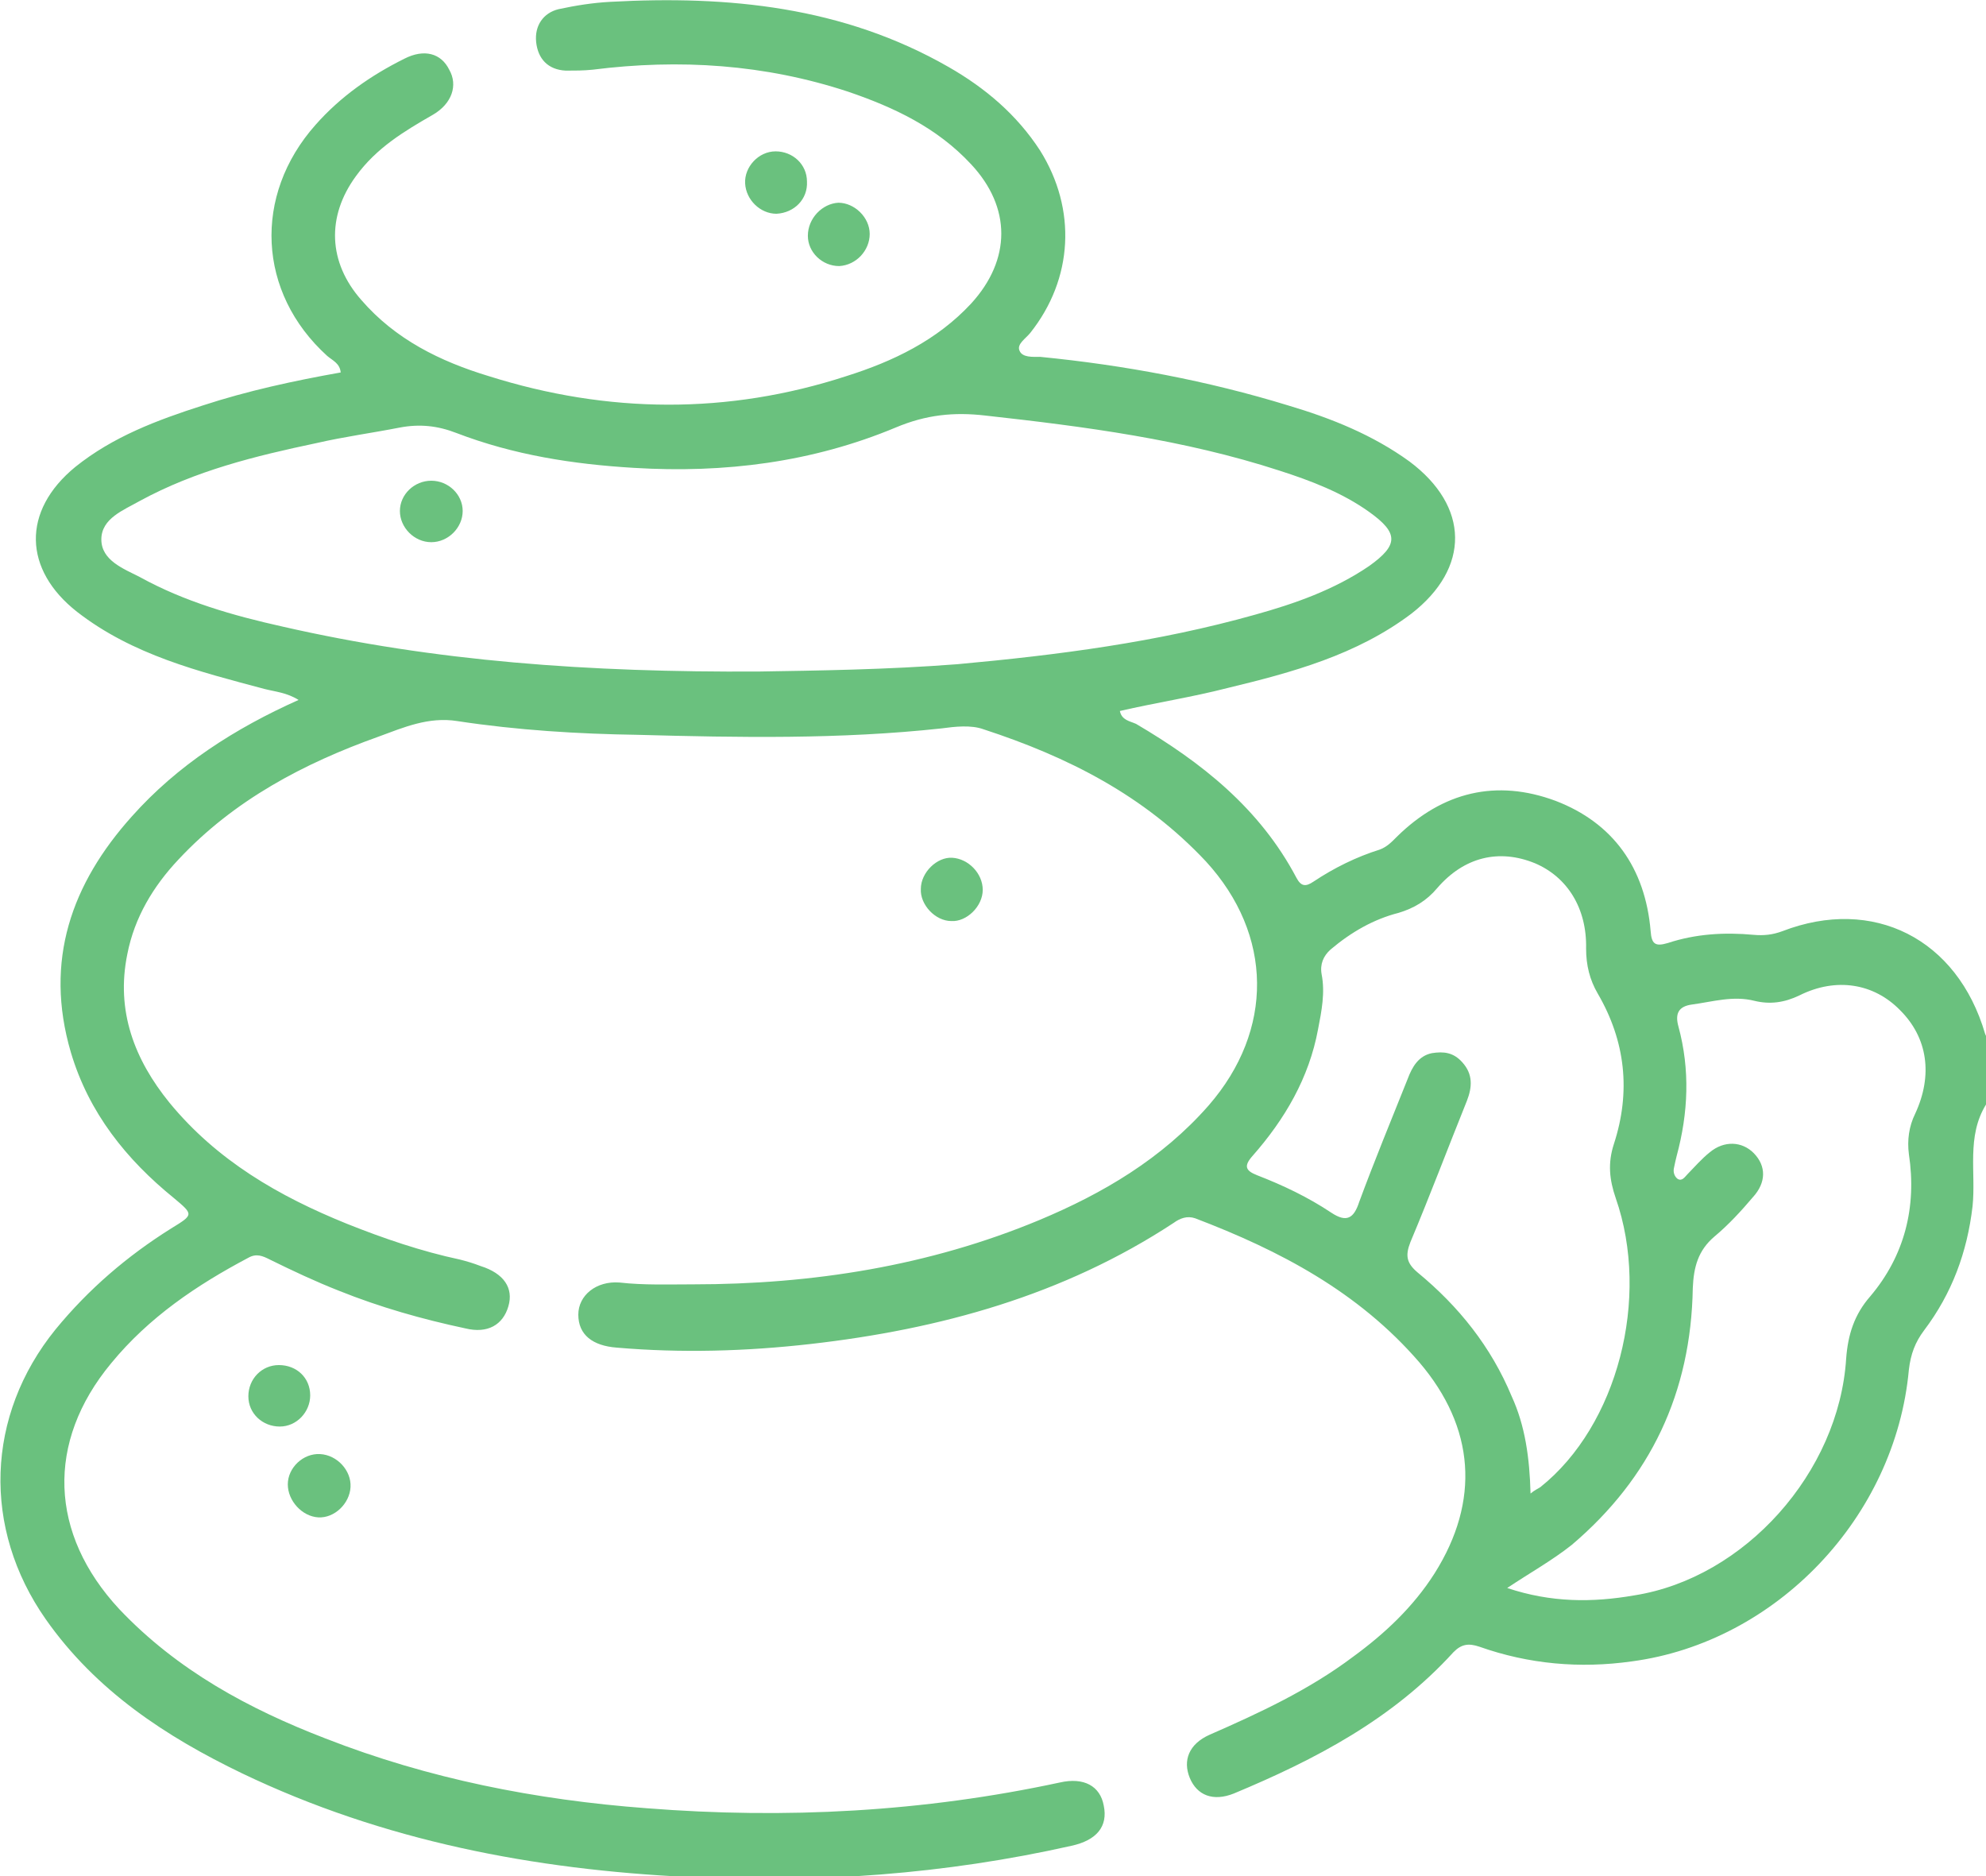<svg width="36" height="34" viewBox="0 0 36 34" fill="none" xmlns="http://www.w3.org/2000/svg">
<g clip-path="url(#clip0_441_434)">
<path d="M36 20.017C35.642 20.599 35.821 21.248 35.756 21.863C35.659 22.694 35.382 23.442 34.879 24.108C34.716 24.324 34.635 24.54 34.602 24.822C34.358 27.499 32.197 29.76 29.58 30.109C28.637 30.242 27.711 30.159 26.817 29.843C26.622 29.777 26.492 29.794 26.346 29.943C25.241 31.157 23.843 31.888 22.364 32.504C21.99 32.653 21.698 32.537 21.567 32.221C21.437 31.905 21.551 31.606 21.925 31.439C22.835 31.041 23.729 30.625 24.526 30.026C25.094 29.611 25.614 29.128 26.005 28.513C26.833 27.2 26.736 25.87 25.728 24.689C24.623 23.409 23.193 22.661 21.665 22.079C21.519 22.029 21.389 22.079 21.275 22.162C19.276 23.476 17.033 24.091 14.693 24.357C13.522 24.49 12.352 24.523 11.182 24.423C10.743 24.39 10.483 24.191 10.483 23.825C10.483 23.476 10.808 23.21 11.231 23.243C11.669 23.293 12.125 23.276 12.563 23.276C14.725 23.276 16.838 22.944 18.837 22.112C19.991 21.63 21.064 20.998 21.909 20.034C23.095 18.671 23.079 16.942 21.86 15.612C20.739 14.415 19.357 13.716 17.829 13.217C17.602 13.134 17.309 13.168 17.065 13.201C15.229 13.4 13.392 13.367 11.556 13.317C10.483 13.301 9.378 13.234 8.289 13.068C7.769 12.985 7.314 13.184 6.859 13.351C5.51 13.833 4.242 14.498 3.234 15.578C2.779 16.061 2.438 16.626 2.308 17.291C2.097 18.322 2.438 19.203 3.072 19.984C3.933 21.032 5.055 21.68 6.29 22.179C6.956 22.445 7.639 22.678 8.338 22.827C8.468 22.86 8.581 22.894 8.711 22.944C9.134 23.077 9.313 23.343 9.215 23.675C9.118 24.008 8.841 24.174 8.435 24.074C7.655 23.908 6.891 23.692 6.144 23.392C5.721 23.226 5.298 23.027 4.892 22.827C4.762 22.761 4.648 22.711 4.502 22.794C3.559 23.293 2.698 23.875 2.015 24.706C0.829 26.136 0.894 27.798 2.162 29.162C3.218 30.276 4.518 30.974 5.9 31.506C7.769 32.237 9.719 32.62 11.718 32.77C14.237 32.969 16.74 32.836 19.211 32.304C19.65 32.204 19.942 32.37 20.007 32.72C20.088 33.102 19.877 33.352 19.422 33.451C17.13 33.967 14.806 34.133 12.482 34.017C9.687 33.883 6.956 33.368 4.388 32.138C3.007 31.473 1.739 30.641 0.829 29.345C-0.325 27.699 -0.26 25.654 1.008 24.091C1.609 23.359 2.308 22.761 3.104 22.262C3.511 22.013 3.511 22.013 3.153 21.713C2.292 21.015 1.609 20.167 1.284 19.07C0.796 17.407 1.3 16.011 2.389 14.797C3.218 13.866 4.258 13.201 5.412 12.685C5.201 12.552 4.99 12.536 4.795 12.486C3.608 12.17 2.405 11.871 1.398 11.089C0.423 10.325 0.39 9.261 1.365 8.462C2.048 7.914 2.844 7.615 3.673 7.349C4.486 7.083 5.331 6.9 6.176 6.75C6.16 6.584 6.03 6.534 5.932 6.451C4.665 5.304 4.583 3.541 5.721 2.261C6.176 1.746 6.729 1.363 7.33 1.064C7.688 0.881 7.996 0.964 8.143 1.263C8.305 1.546 8.191 1.879 7.85 2.078C7.33 2.377 6.826 2.677 6.452 3.192C5.916 3.924 5.948 4.755 6.55 5.437C7.167 6.151 7.98 6.55 8.858 6.816C11.019 7.498 13.197 7.515 15.343 6.816C16.188 6.55 16.984 6.168 17.602 5.503C18.333 4.705 18.333 3.757 17.602 2.976C16.984 2.311 16.204 1.945 15.375 1.662C13.864 1.164 12.32 1.064 10.743 1.263C10.581 1.28 10.418 1.28 10.255 1.28C9.93 1.263 9.752 1.064 9.719 0.765C9.687 0.465 9.849 0.233 10.126 0.166C10.434 0.1 10.743 0.05 11.068 0.033C13.197 -0.083 15.278 0.116 17.195 1.214C17.862 1.596 18.431 2.078 18.853 2.727C19.52 3.791 19.455 5.054 18.674 6.035C18.593 6.135 18.431 6.235 18.479 6.351C18.528 6.484 18.723 6.467 18.853 6.467C20.381 6.617 21.892 6.9 23.355 7.349C24.135 7.581 24.883 7.881 25.549 8.363C26.638 9.177 26.655 10.291 25.582 11.123C24.59 11.871 23.42 12.187 22.25 12.469C21.6 12.636 20.95 12.735 20.3 12.885C20.332 13.051 20.479 13.068 20.592 13.118C21.779 13.816 22.835 14.647 23.502 15.911C23.583 16.061 23.664 16.077 23.81 15.977C24.184 15.728 24.59 15.528 25.013 15.396C25.143 15.346 25.224 15.262 25.322 15.163C26.151 14.348 27.126 14.115 28.199 14.514C29.239 14.913 29.824 15.728 29.921 16.875C29.938 17.108 30.003 17.158 30.23 17.091C30.734 16.925 31.254 16.892 31.791 16.942C31.969 16.958 32.132 16.942 32.311 16.875C33.952 16.243 35.48 17.008 35.984 18.737C36 18.77 36.016 18.804 36.016 18.837C36 19.253 36 19.635 36 20.017ZM13.75 12.17C14.79 12.153 16.074 12.137 17.358 12.037C19.178 11.871 20.982 11.638 22.754 11.139C23.469 10.94 24.184 10.69 24.818 10.258C25.354 9.876 25.354 9.66 24.818 9.277C24.33 8.928 23.762 8.712 23.193 8.529C21.454 7.964 19.666 7.731 17.862 7.531C17.293 7.465 16.789 7.515 16.236 7.748C14.725 8.379 13.132 8.579 11.491 8.479C10.386 8.413 9.313 8.246 8.273 7.847C7.931 7.714 7.606 7.681 7.249 7.748C6.745 7.847 6.241 7.914 5.737 8.03C4.632 8.263 3.543 8.529 2.535 9.078C2.243 9.244 1.837 9.394 1.837 9.776C1.837 10.158 2.243 10.308 2.535 10.458C3.348 10.906 4.226 11.156 5.12 11.355C7.883 11.987 10.678 12.187 13.75 12.17ZM27.744 27.067C27.825 27 27.873 26.984 27.922 26.951C29.32 25.837 29.921 23.526 29.288 21.713C29.174 21.381 29.141 21.081 29.255 20.732C29.564 19.785 29.466 18.87 28.962 18.006C28.816 17.756 28.751 17.49 28.751 17.191C28.767 16.459 28.41 15.894 27.825 15.645C27.175 15.379 26.541 15.528 26.053 16.094C25.858 16.326 25.631 16.459 25.354 16.543C24.899 16.659 24.493 16.892 24.119 17.208C23.989 17.324 23.924 17.474 23.957 17.657C24.022 17.989 23.957 18.322 23.892 18.654C23.729 19.535 23.29 20.284 22.705 20.948C22.543 21.131 22.575 21.215 22.786 21.298C23.258 21.481 23.713 21.697 24.135 21.979C24.412 22.162 24.542 22.079 24.639 21.78C24.916 21.032 25.224 20.284 25.517 19.552C25.598 19.336 25.712 19.136 25.956 19.086C26.167 19.053 26.346 19.07 26.508 19.253C26.703 19.469 26.687 19.702 26.59 19.951C26.248 20.799 25.923 21.663 25.566 22.511C25.468 22.761 25.501 22.894 25.696 23.06C26.443 23.675 27.028 24.407 27.402 25.305C27.646 25.837 27.727 26.419 27.744 27.067ZM27.321 28.779C28.117 29.045 28.865 29.045 29.629 28.912C31.628 28.596 33.334 26.684 33.465 24.623C33.497 24.191 33.611 23.825 33.903 23.492C34.521 22.761 34.748 21.88 34.602 20.915C34.57 20.666 34.602 20.416 34.716 20.184C35.041 19.485 34.944 18.804 34.44 18.305C33.968 17.823 33.286 17.706 32.619 18.039C32.343 18.172 32.083 18.205 31.807 18.139C31.417 18.039 31.043 18.155 30.669 18.205C30.425 18.238 30.36 18.372 30.425 18.604C30.637 19.386 30.604 20.167 30.393 20.948C30.377 21.015 30.36 21.081 30.344 21.165C30.328 21.231 30.344 21.314 30.409 21.364C30.49 21.414 30.539 21.331 30.588 21.281C30.718 21.148 30.848 20.998 30.994 20.882C31.254 20.666 31.579 20.683 31.791 20.899C32.018 21.131 32.018 21.431 31.774 21.697C31.563 21.946 31.335 22.195 31.075 22.412C30.783 22.661 30.701 22.96 30.685 23.343C30.653 25.238 29.921 26.784 28.491 27.998C28.134 28.281 27.744 28.497 27.321 28.779Z" fill="#6AC17E"/>
<path d="M17.814 16.127C17.814 16.426 17.521 16.709 17.245 16.692C16.952 16.692 16.676 16.393 16.692 16.11C16.692 15.811 16.985 15.528 17.261 15.545C17.553 15.562 17.814 15.828 17.814 16.127Z" fill="#6AC17E"/>
<path d="M15.196 3.674C15.489 3.674 15.765 3.94 15.765 4.24C15.765 4.539 15.521 4.805 15.212 4.822C14.904 4.822 14.644 4.572 14.644 4.273C14.644 3.957 14.904 3.691 15.196 3.674Z" fill="#6AC17E"/>
<path d="M6.354 26.95C6.338 27.25 6.062 27.516 5.769 27.499C5.477 27.482 5.217 27.2 5.217 26.901C5.217 26.601 5.493 26.335 5.802 26.352C6.111 26.368 6.371 26.651 6.354 26.95Z" fill="#6AC17E"/>
<path d="M14.059 2.743C14.368 2.743 14.628 2.976 14.628 3.292C14.644 3.608 14.4 3.857 14.075 3.874C13.783 3.874 13.523 3.624 13.507 3.325C13.49 3.026 13.75 2.743 14.059 2.743Z" fill="#6AC17E"/>
<path d="M5.071 25.853C4.762 25.853 4.502 25.62 4.502 25.305C4.502 24.989 4.746 24.739 5.055 24.739C5.38 24.739 5.623 24.972 5.623 25.288C5.623 25.587 5.38 25.853 5.071 25.853Z" fill="#6AC17E"/>
<path d="M8.387 9.261C8.387 9.56 8.127 9.826 7.818 9.826C7.509 9.826 7.249 9.56 7.249 9.261C7.249 8.961 7.509 8.712 7.818 8.712C8.127 8.712 8.387 8.961 8.387 9.261Z" fill="#6AC17E"/>
</g>
<defs>
<clipPath id="clip0_441_434">
<rect width="36" height="34" fill="white"/>
</clipPath>
</defs>
</svg>
